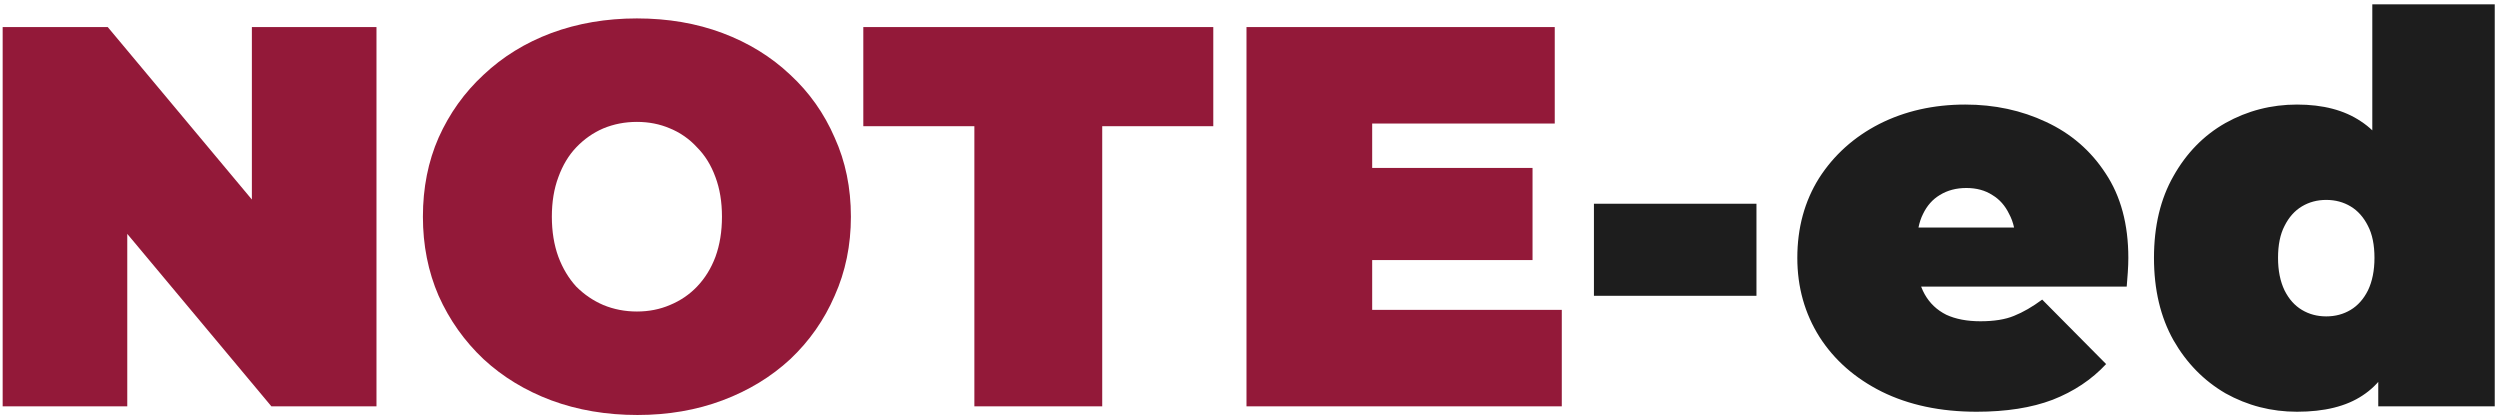 <svg width="443" height="74" viewBox="0 0 443 74" fill="none" xmlns="http://www.w3.org/2000/svg">
<path d="M0.472 72V4.8H19.096L53.272 45.696H44.632V4.8H66.712V72H48.088L13.912 31.104H22.552V72H0.472ZM112.956 73.536C107.452 73.536 102.364 72.672 97.692 70.944C93.084 69.216 89.084 66.784 85.692 63.648C82.3 60.448 79.644 56.704 77.724 52.416C75.868 48.128 74.94 43.456 74.94 38.4C74.94 33.28 75.868 28.608 77.724 24.384C79.644 20.096 82.3 16.384 85.692 13.248C89.084 10.048 93.084 7.584 97.692 5.856C102.364 4.128 107.42 3.264 112.86 3.264C118.364 3.264 123.42 4.128 128.028 5.856C132.636 7.584 136.636 10.048 140.028 13.248C143.42 16.384 146.044 20.096 147.9 24.384C149.82 28.608 150.78 33.28 150.78 38.4C150.78 43.456 149.82 48.128 147.9 52.416C146.044 56.704 143.42 60.448 140.028 63.648C136.636 66.784 132.636 69.216 128.028 70.944C123.42 72.672 118.396 73.536 112.956 73.536ZM112.86 55.2C114.972 55.2 116.924 54.816 118.716 54.048C120.572 53.28 122.172 52.192 123.516 50.784C124.924 49.312 126.012 47.552 126.78 45.504C127.548 43.392 127.932 41.024 127.932 38.4C127.932 35.776 127.548 33.44 126.78 31.392C126.012 29.28 124.924 27.52 123.516 26.112C122.172 24.64 120.572 23.52 118.716 22.752C116.924 21.984 114.972 21.6 112.86 21.6C110.748 21.6 108.764 21.984 106.908 22.752C105.116 23.52 103.516 24.64 102.108 26.112C100.764 27.52 99.708 29.28 98.94 31.392C98.172 33.44 97.788 35.776 97.788 38.4C97.788 41.024 98.172 43.392 98.94 45.504C99.708 47.552 100.764 49.312 102.108 50.784C103.516 52.192 105.116 53.28 106.908 54.048C108.764 54.816 110.748 55.2 112.86 55.2ZM172.658 72V22.368H152.978V4.8H214.994V22.368H195.314V72H172.658ZM220.878 72V4.8H275.502V21.888H243.15V54.912H276.75V72H220.878ZM241.614 46.08V29.76H271.566V46.08H241.614Z" fill="#931939"/>
<path d="M282.445 52.416V36.096H311.245V52.416H282.445ZM350.261 72.96C343.861 72.96 338.261 71.776 333.461 69.408C328.725 67.04 325.045 63.808 322.421 59.712C319.797 55.552 318.485 50.88 318.485 45.696C318.485 40.384 319.765 35.68 322.325 31.584C324.949 27.488 328.501 24.288 332.981 21.984C337.525 19.68 342.613 18.528 348.245 18.528C353.429 18.528 358.197 19.552 362.549 21.6C366.965 23.648 370.485 26.688 373.109 30.72C375.797 34.752 377.141 39.744 377.141 45.696C377.141 46.464 377.109 47.328 377.045 48.288C376.981 49.184 376.917 50.016 376.853 50.784H336.437V40.32H365.333L357.173 43.104C357.173 41.056 356.789 39.328 356.021 37.92C355.317 36.448 354.325 35.328 353.045 34.56C351.765 33.728 350.229 33.312 348.437 33.312C346.645 33.312 345.077 33.728 343.733 34.56C342.453 35.328 341.461 36.448 340.757 37.92C340.053 39.328 339.701 41.056 339.701 43.104V46.368C339.701 48.608 340.149 50.528 341.045 52.128C341.941 53.728 343.221 54.944 344.885 55.776C346.549 56.544 348.565 56.928 350.933 56.928C353.365 56.928 355.349 56.608 356.885 55.968C358.485 55.328 360.149 54.368 361.877 53.088L373.205 64.512C370.645 67.264 367.477 69.376 363.701 70.848C359.989 72.256 355.509 72.96 350.261 72.96ZM407.028 72.96C402.484 72.96 398.26 71.872 394.356 69.696C390.516 67.456 387.444 64.32 385.14 60.288C382.836 56.192 381.684 51.328 381.684 45.696C381.684 40.064 382.836 35.232 385.14 31.2C387.444 27.104 390.516 23.968 394.356 21.792C398.26 19.616 402.484 18.528 407.028 18.528C411.636 18.528 415.412 19.52 418.356 21.504C421.3 23.424 423.476 26.4 424.884 30.432C426.292 34.4 426.996 39.488 426.996 45.696C426.996 51.968 426.324 57.12 424.98 61.152C423.7 65.184 421.588 68.16 418.644 70.08C415.764 72 411.892 72.96 407.028 72.96ZM412.212 56.064C413.812 56.064 415.252 55.68 416.532 54.912C417.812 54.144 418.836 52.992 419.604 51.456C420.372 49.856 420.756 47.936 420.756 45.696C420.756 43.392 420.372 41.504 419.604 40.032C418.836 38.496 417.812 37.344 416.532 36.576C415.252 35.808 413.812 35.424 412.212 35.424C410.612 35.424 409.172 35.808 407.892 36.576C406.612 37.344 405.588 38.496 404.82 40.032C404.052 41.504 403.668 43.392 403.668 45.696C403.668 47.936 404.052 49.856 404.82 51.456C405.588 52.992 406.612 54.144 407.892 54.912C409.172 55.68 410.612 56.064 412.212 56.064ZM421.428 72V64.896L421.332 45.696L420.372 26.496V0.768H442.068V72H421.428Z" fill="#1D1D1D"/>
</svg>
